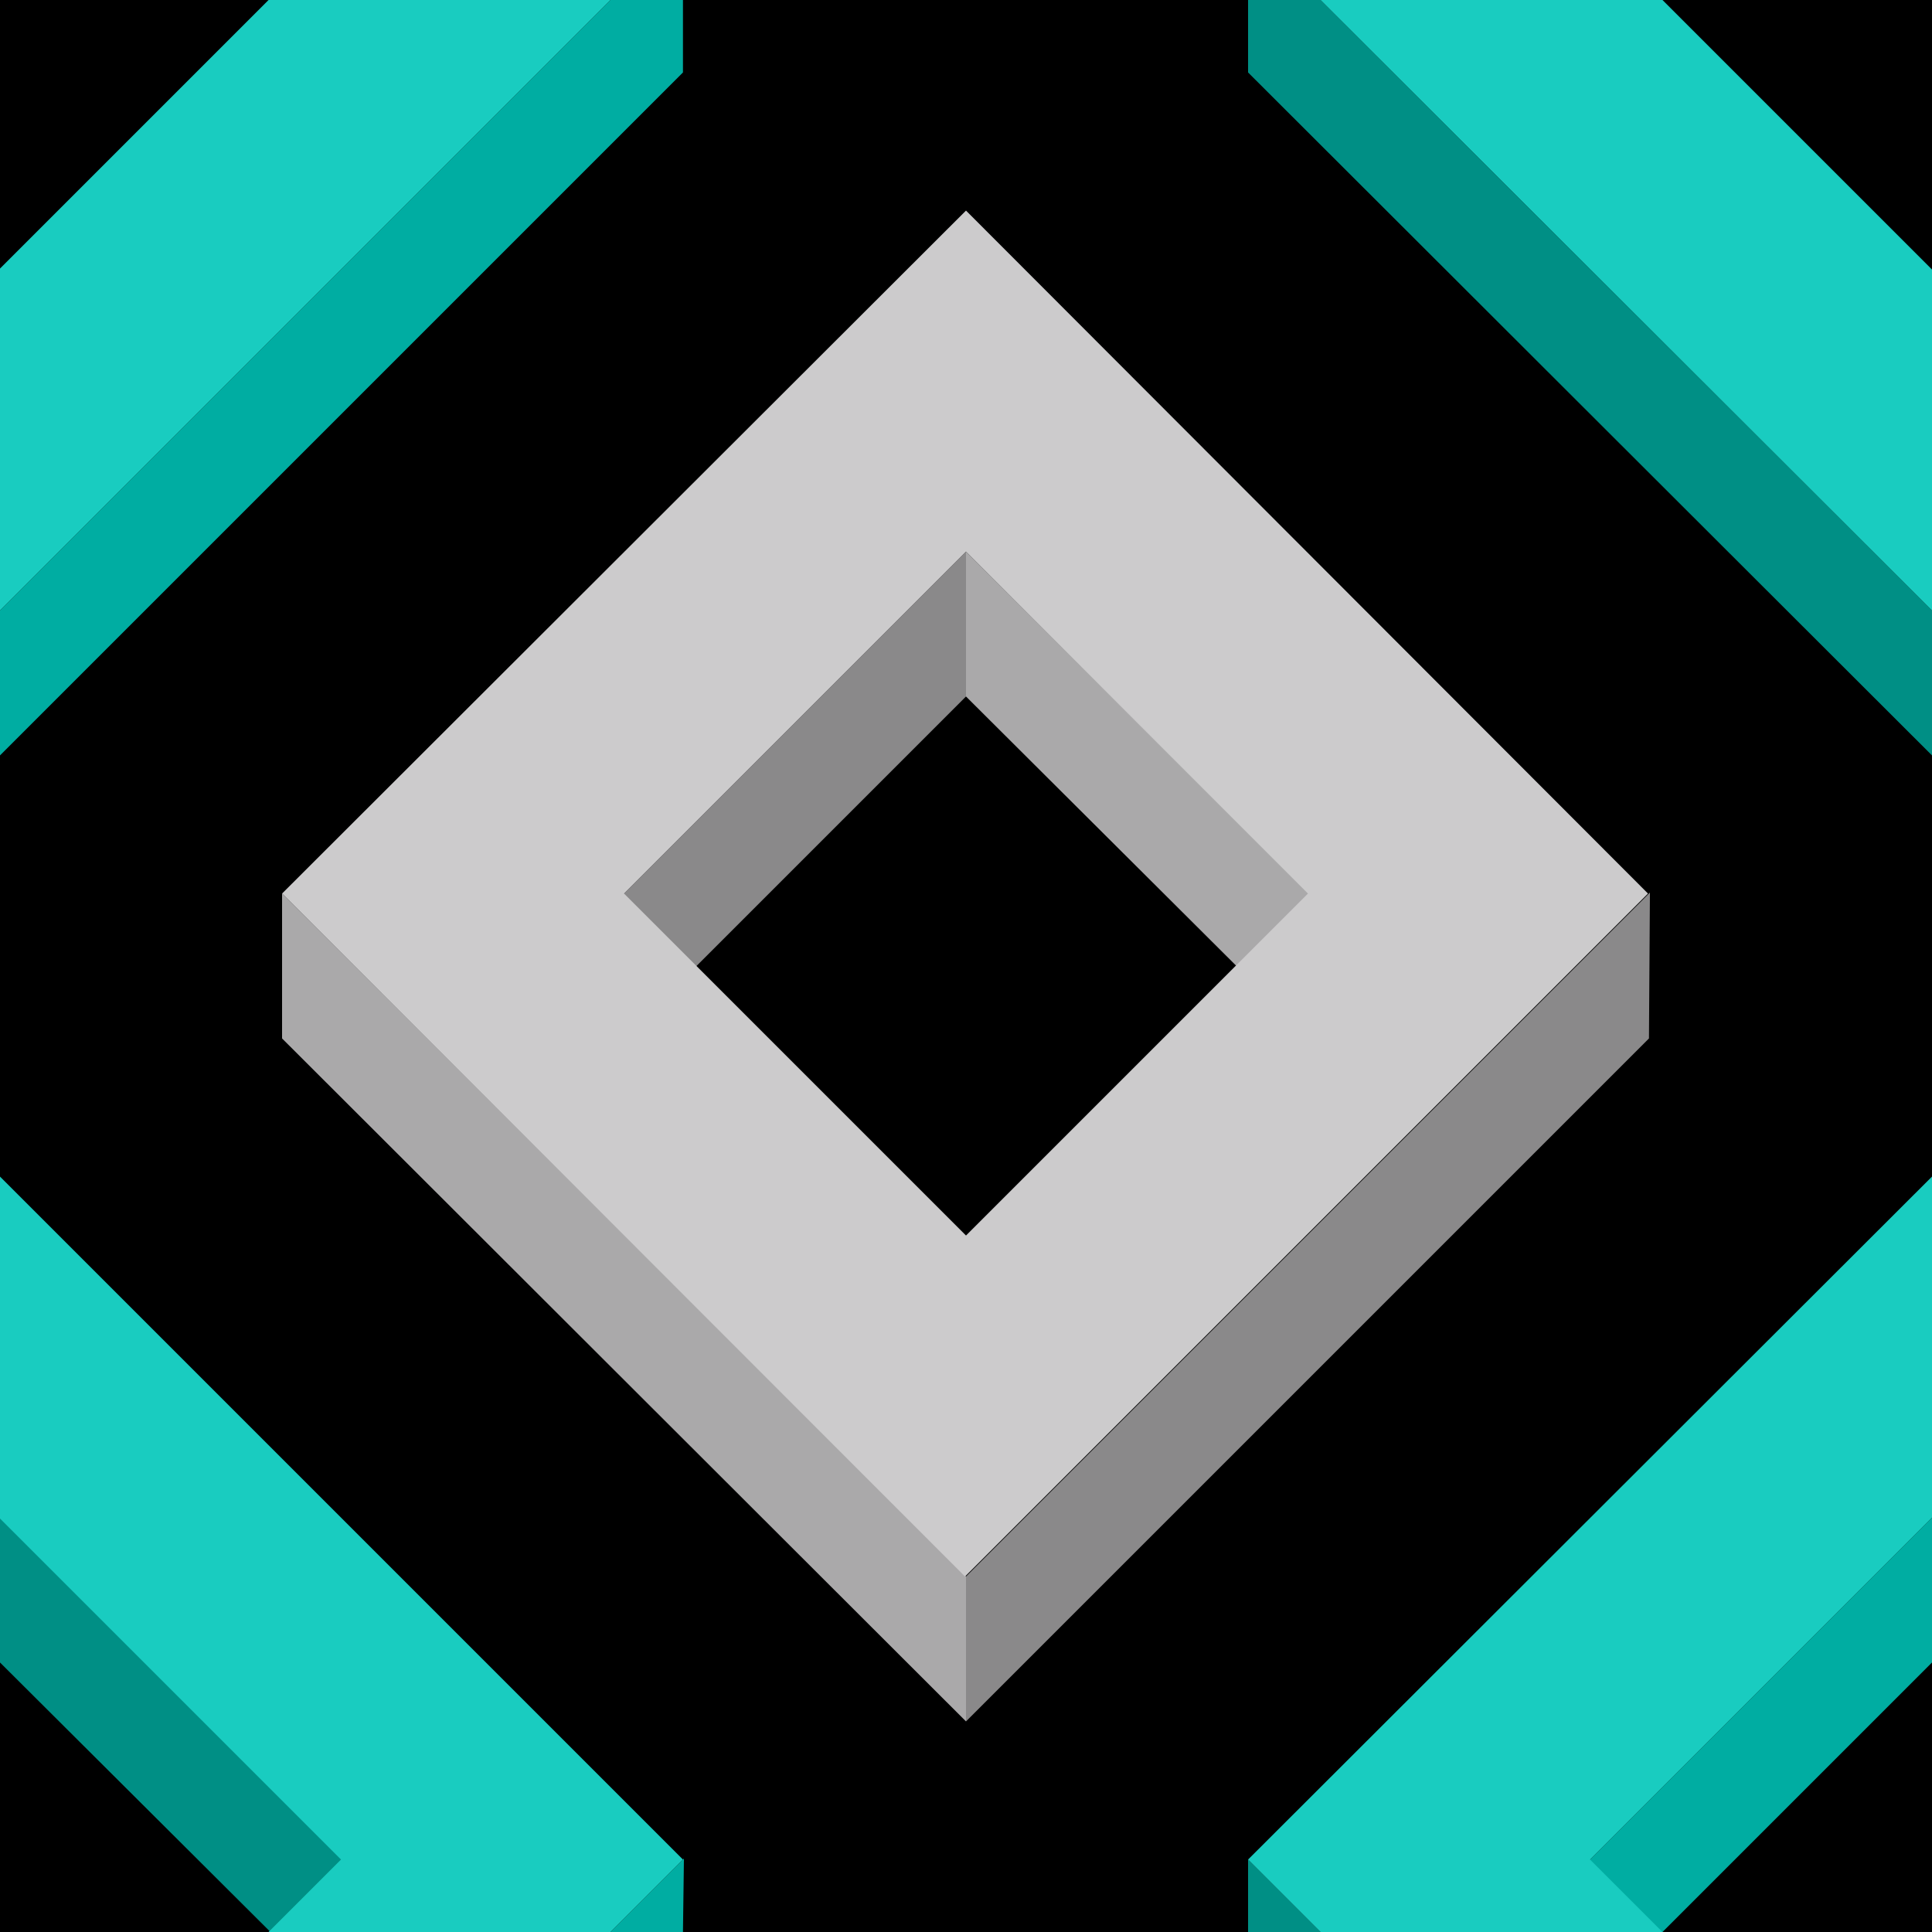 ﻿<svg xmlns='http://www.w3.org/2000/svg'  width='200' height='200' viewBox='0 0 200 200'><rect fill='#000000' width='200' height='200'/><g fill-opacity='1'><polygon  fill='#8a898a' points='100 57.1 64 93.1 71.5 100.6 100 72.1'/><polygon  fill='#aaa9aa' points='100 57.1 100 72.1 128.6 100.6 136.1 93.1'/><polygon  fill='#8a898a' points='100 163.2 100 178.2 170.7 107.5 170.8 92.4'/><polygon  fill='#aaa9aa' points='100 163.2 29.2 92.5 29.2 107.5 100 178.2'/><path  fill='#CCCBCC' d='M100 21.8L29.2 92.5l70.7 70.7l70.7-70.7L100 21.8z M100 127.9L64.6 92.5L100 57.1l35.4 35.4L100 127.9z'/><polygon  fill='#008f85' points='0 157.1 0 172.1 28.6 200.6 36.1 193.1'/><polygon  fill='#00ada2' points='70.7 200 70.8 192.4 63.2 200'/><polygon  fill='#19CCC0' points='27.8 200 63.2 200 70.7 192.5 0 121.8 0 157.2 35.3 192.5'/><polygon  fill='#00ada2' points='200 157.1 164 193.1 171.5 200.6 200 172.1'/><polygon  fill='#008f85' points='136.7 200 129.2 192.5 129.2 200'/><polygon  fill='#19CCC0' points='172.1 200 164.6 192.5 200 157.1 200 157.2 200 121.8 200 121.8 129.2 192.5 136.7 200'/><polygon  fill='#008f85' points='129.2 0 129.2 7.5 200 78.2 200 63.2 136.7 0'/><polygon  fill='#19CCC0' points='200 27.8 200 27.9 172.1 0 136.7 0 200 63.2 200 63.2'/><polygon  fill='#00ada2' points='63.2 0 0 63.2 0 78.2 70.7 7.5 70.7 0'/><polygon  fill='#19CCC0' points='0 63.2 63.2 0 27.8 0 0 27.8'/></g></svg>